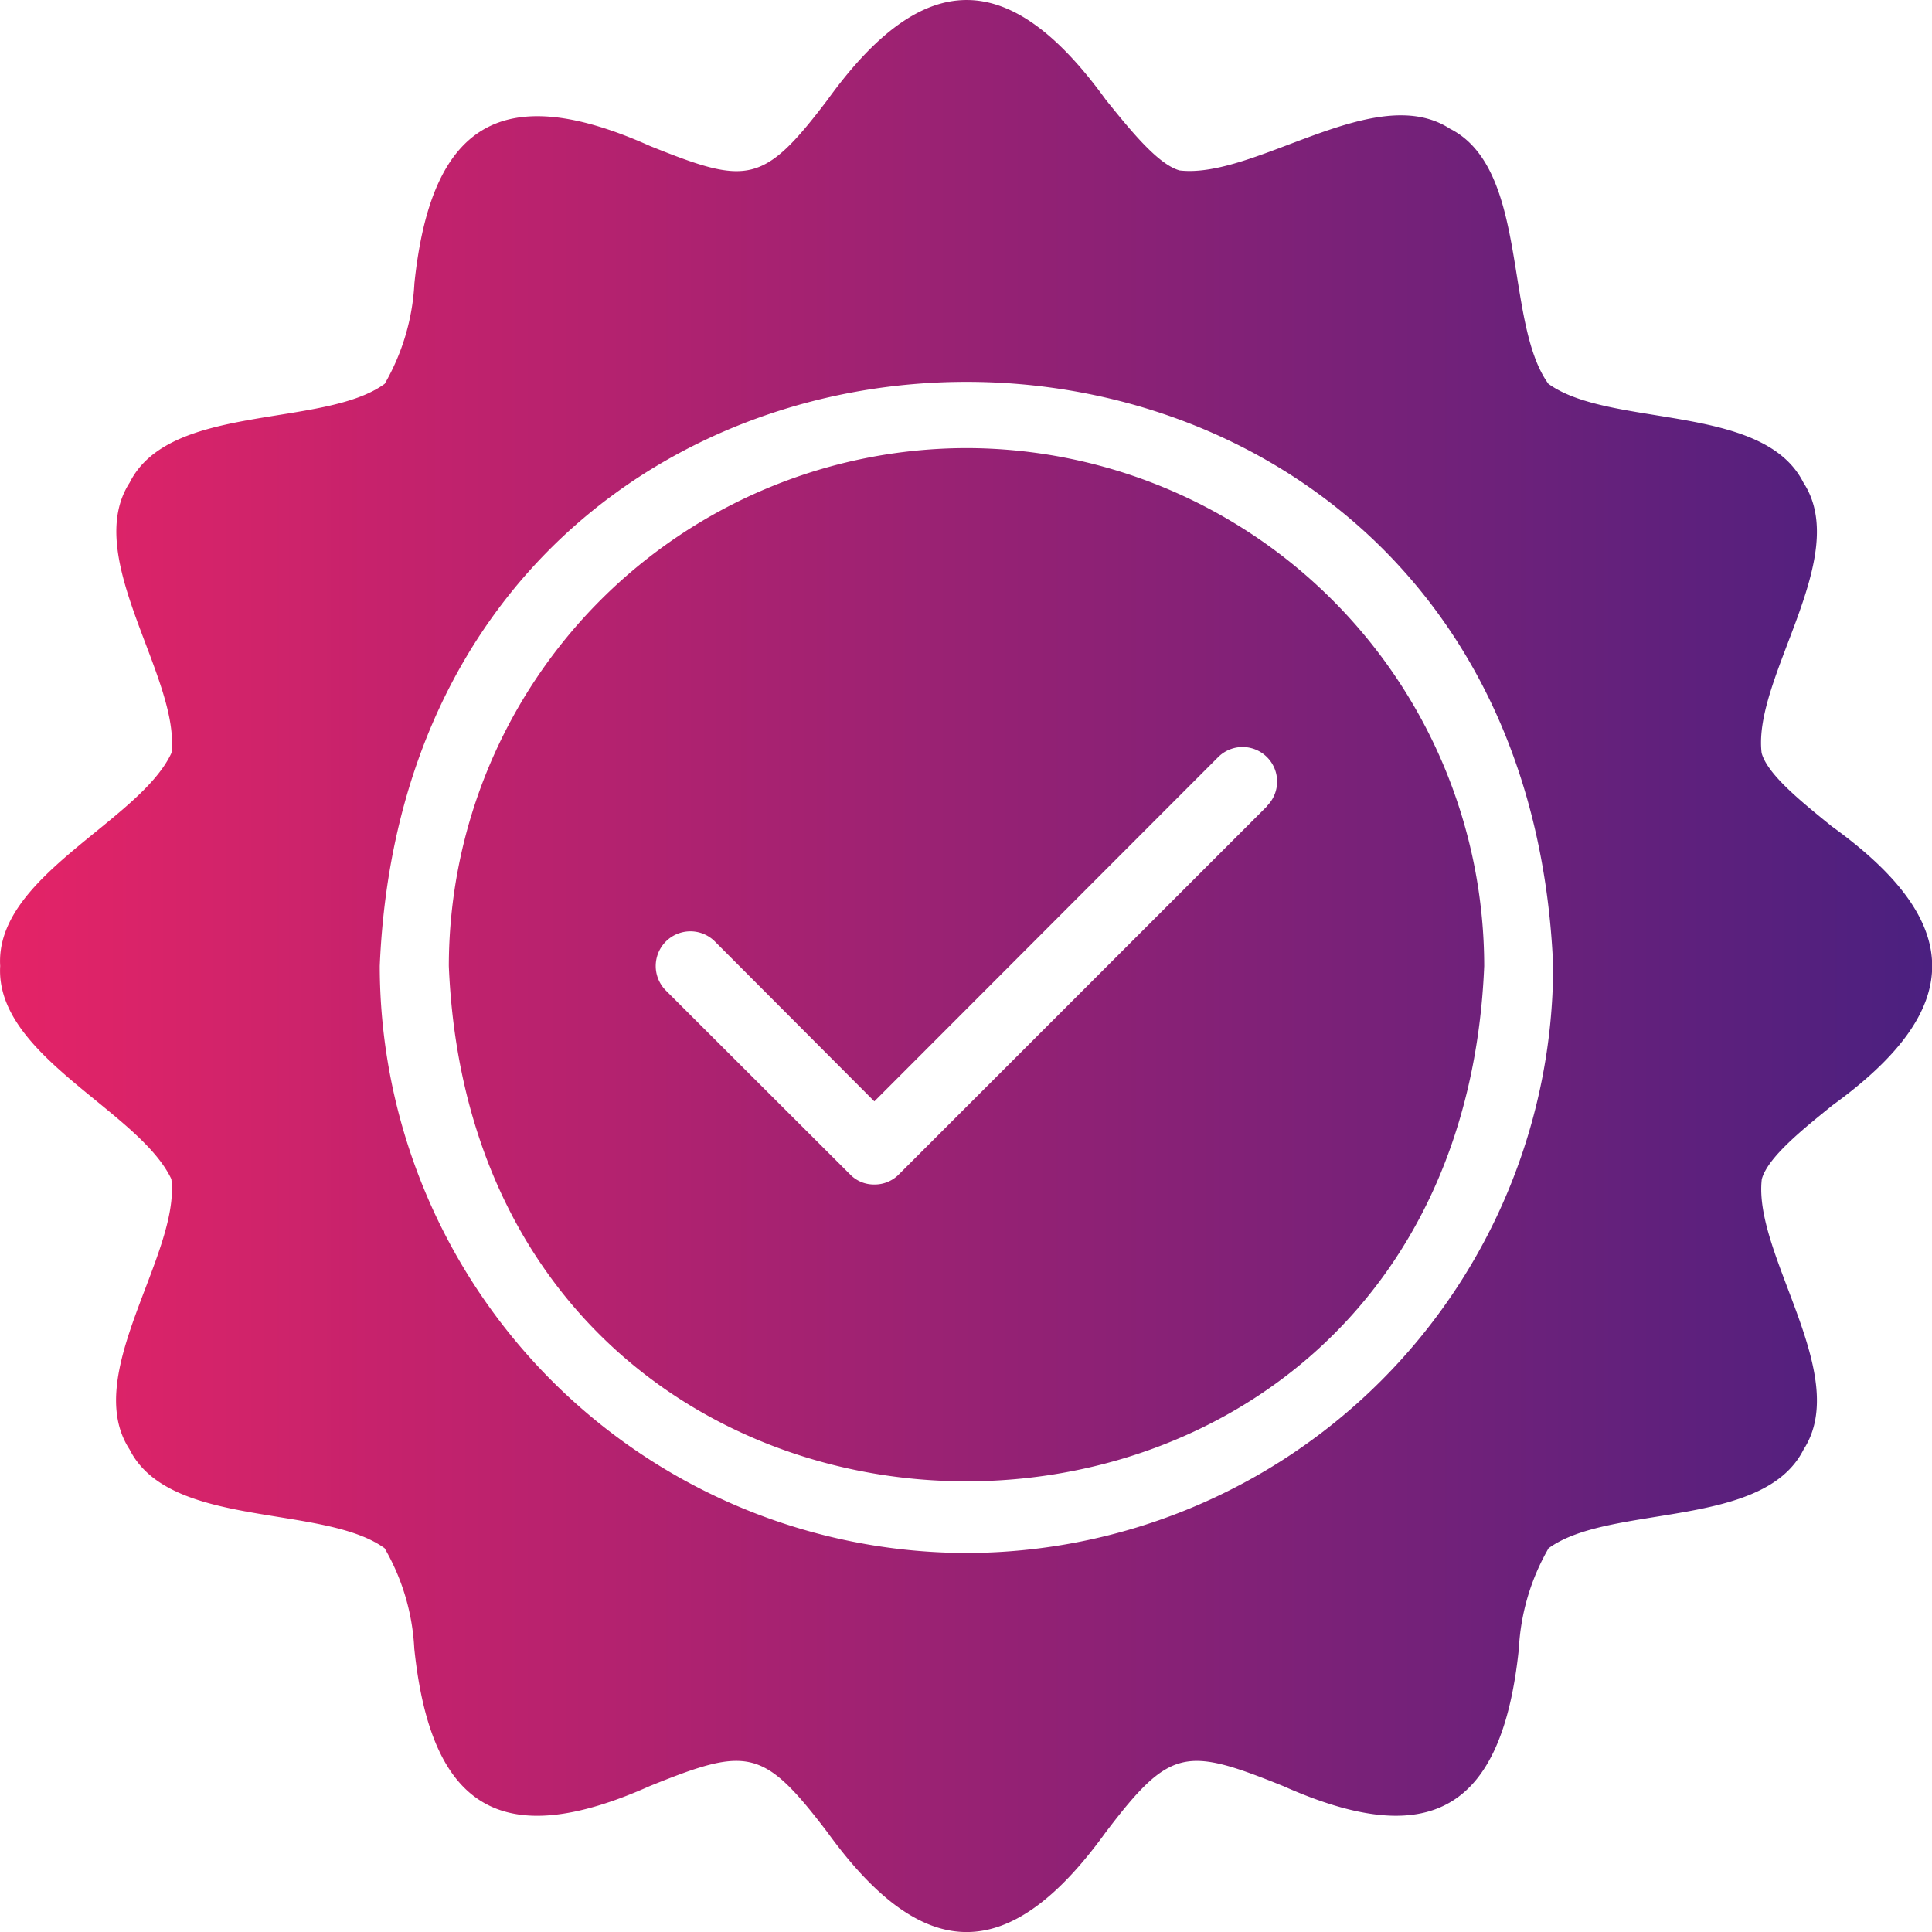 <svg xmlns="http://www.w3.org/2000/svg" xmlns:xlink="http://www.w3.org/1999/xlink" width="32" height="32" viewBox="0 0 32 32">
  <defs>
    <linearGradient id="linear-gradient" y1="0.5" x2="1" y2="0.5" gradientUnits="objectBoundingBox">
      <stop offset="0" stop-color="#e42367"/>
      <stop offset="1" stop-color="#492080"/>
    </linearGradient>
  </defs>
  <path id="stamp" d="M34.336,17.709c-.5-.406-1.075-.864-1.172-1.224-.151-1.25,1.5-3.241.692-4.478-.665-1.321-3.207-.9-4.224-1.636C28.894,9.356,29.32,6.81,28,6.145c-1.236-.8-3.226.839-4.476.692-.36-.1-.817-.669-1.223-1.172-1.585-2.192-3.012-2.21-4.607,0-1.071,1.412-1.329,1.416-2.944.766-2.439-1.092-3.623-.384-3.9,2.276a3.708,3.708,0,0,1-.492,1.664c-1.01.738-3.562.312-4.224,1.636-.8,1.236.839,3.227.692,4.478C6.3,17.621,3.9,18.526,3.989,20.014c-.086,1.487,2.3,2.395,2.835,3.529.151,1.25-1.5,3.241-.692,4.478.665,1.321,3.207.9,4.224,1.636a3.685,3.685,0,0,1,.492,1.664c.276,2.641,1.441,3.375,3.9,2.276,1.624-.657,1.877-.634,2.944.767,1.586,2.192,3.012,2.21,4.607,0,1.071-1.412,1.329-1.416,2.944-.766,2.44,1.087,3.624.386,3.9-2.276a3.708,3.708,0,0,1,.492-1.664c1.01-.738,3.562-.313,4.224-1.636.8-1.236-.839-3.227-.692-4.478.1-.36.669-.818,1.172-1.224,2.191-1.586,2.209-3.014,0-4.61ZM19.994,29.736a9.734,9.734,0,0,1-9.718-9.722c.543-12.9,18.894-12.9,19.435,0a9.734,9.734,0,0,1-9.718,9.722Zm0-18.3a8.587,8.587,0,0,0-8.574,8.579c.472,11.381,16.679,11.377,17.149,0a8.587,8.587,0,0,0-8.574-8.579Zm4.979,5.931-6.1,6.1a.561.561,0,0,1-.406.166.548.548,0,0,1-.4-.166L15.015,20.42a.574.574,0,1,1,.812-.812l2.641,2.648,5.693-5.7a.572.572,0,1,1,.812.806Z" transform="translate(-3.986 -4.014)" fill="url(#linear-gradient)"/>
</svg>
